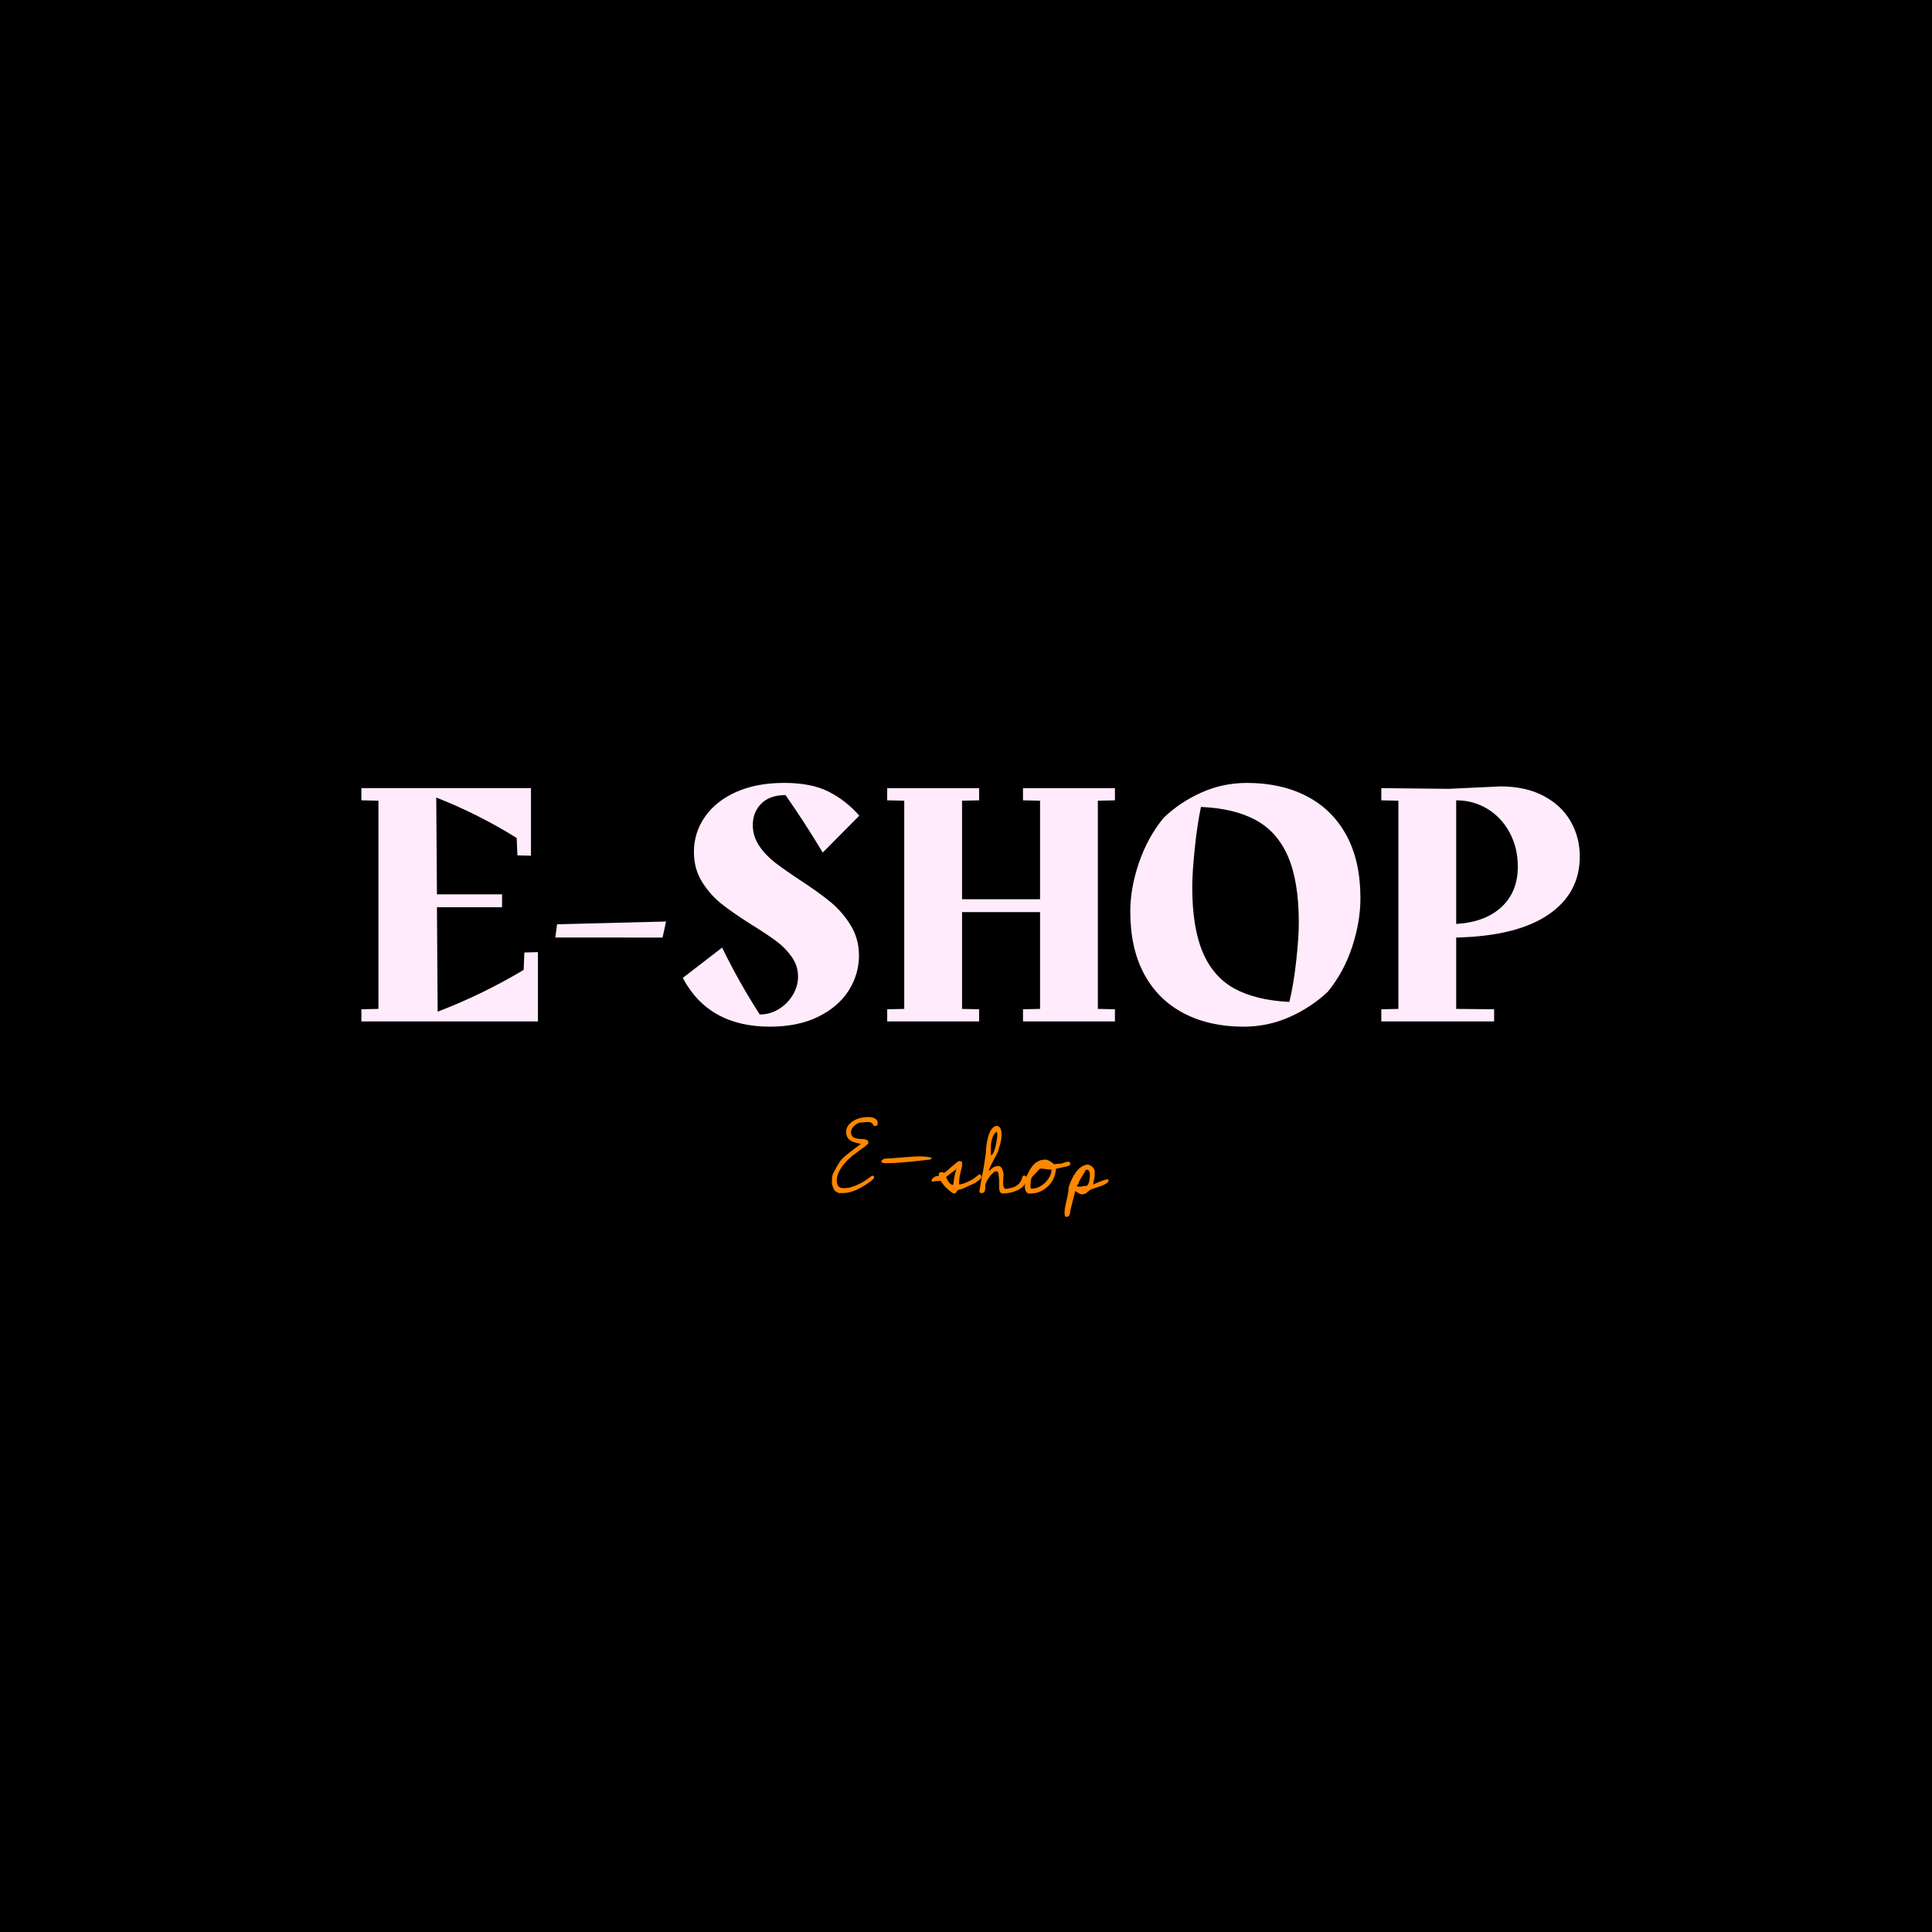 <svg xmlns="http://www.w3.org/2000/svg" xml:space="preserve" width="1500" height="1500" data-id="lg_JNjFxTKQs58gDtvwqm" data-version="1" viewBox="0 0 1500 1500"><path stroke="transparent" d="M0 0h1500v1500H0z"/><g data-padding="20"><g transform="translate(-571.429 -582.08)scale(1.722)"><rect width="560" height="177.41" x="86.907" y="284.845" fill="none" rx="0" ry="0" transform="translate(400.5 375.69)"/><path fill="#ffebfc" d="m568.257 767.48 6.12-.16v31.24h-79.6v-5.49l7.69-.16v-93.88l-7.69-.16v-5.5h76.46v30.46l-6.12-.15-.32-7.85q-17.43-10.84-36.27-18.22l.32 43.65h29.36v5.81h-29.36l.31 47.1q20.1-7.69 38.78-18.84Zm13.97-6.75.78-5.97 49.14-1.25-1.57 7.22Zm89.02-50.72q0 5.02 2.82 9.26 2.83 4.24 7.07 7.54 4.24 3.29 11.62 8.16 8.63 5.65 13.81 9.97t8.87 10.36q3.69 6.05 3.69 13.58 0 8.32-4.55 15.62t-13.66 11.86q-9.11 4.55-21.98 4.55-27.63 0-39.25-21.98l17.74-13.66q7.54 15.54 16.96 30.14h.15q4.56 0 8.48-2.43 3.93-2.43 6.28-6.36 2.36-3.92 2.36-8.32 0-4.71-2.75-8.71-2.75-4.01-6.83-7.07t-11.15-7.45q-8.47-5.34-13.66-9.42-5.18-4.09-8.87-9.97-3.69-5.89-3.69-13.58 0-8.64 4.95-15.78 4.95-7.15 14.13-11.23t21.59-4.08q12.09 0 19.86 3.85 7.77 3.84 14.05 10.91l-16.49 16.64q-8.32-13.82-16.79-25.91-7.07 0-10.92 3.85-3.84 3.85-3.84 9.66m163.28-11.14-7.7.16v93.88l7.7.16v5.49h-41.45v-5.49l7.69-.16v-43.64h-35.17v43.64l7.7.16v5.49h-41.45v-5.49l7.69-.16v-93.88l-7.69-.16v-5.5h41.45v5.5l-7.7.16v44.43h35.17v-44.43l-7.69-.16v-5.5h41.45Zm59.51-7.85q15.39 0 26.93 5.97 11.54 5.96 17.89 17.58 6.36 11.62 6.36 28.42 0 10.67-3.77 22.06-3.76 11.38-10.99 20.17-7.53 7.06-17.27 11.38-9.73 4.32-20.72 4.32-15.23 0-26.77-5.97-11.54-5.96-17.9-17.58-6.35-11.62-6.35-28.42 0-10.52 3.92-21.98 3.93-11.46 11.15-20.25 7.38-7.07 17.03-11.38 9.66-4.32 20.49-4.32m-24.65 46.94q0 18.21 4.71 29.36t14.29 16.41 24.8 6.04q1.89-7.85 3.07-18.44 1.17-10.6 1.17-17.35 0-18.37-4.79-29.6-4.78-11.22-14.52-16.56-9.73-5.34-24.8-5.97-1.73 8.17-2.83 19t-1.1 17.11m174.73-13.81q0 16.64-14.21 26.29-14.2 9.66-41.52 10.29v32.18l17.11.16v5.49h-50.87v-5.49l7.7-.16v-93.88l-7.7-.16v-5.5l30.3.32 23.4-1.1q11.3 0 19.39 4.24 8.08 4.24 12.24 11.46t4.16 15.86m-27.94 4.55q0-8.32-3.61-15.15-3.62-6.83-9.97-10.76-6.36-3.92-14.21-3.92v55.73q13.03-.78 20.41-7.61t7.38-18.29"/><rect width="126.647" height="47.46" x="303.584" y="349.82" fill="none" rx="0" ry="0" transform="translate(401.18 489.37)"/><path fill="#ff8700" d="M707.937 874.51q-.08-.12-.22-.47l-.31-.78q-.16-.43-.29-.8-.12-.37-.16-.57l-.02-.39q-.02-.39-.02-.64 0-.86.08-1.76t.37-1.8q.12-.21.45-.85.33-.63.72-1.33t.72-1.33q.33-.64.49-.84 1.02-1.81 2.6-3.2 1.58-1.4 3.22-2.63.17-.12.72-.57.56-.45 1.25-.94.7-.5 1.29-.95.6-.45.72-.53.04-.04.13-.12.08-.09.12-.09v-.2q-1.23-.25-2.4-.55-1.17-.31-2.07-.91-.9-.59-1.44-1.51-.53-.93-.53-2.36 0-1.77.98-3.02.99-1.25 2.44-2.09 1.46-.84 3.14-1.23t3.12-.39q.74 0 1.54.1.8.11 1.47.41.68.31 1.11.86.43.56.43 1.5 0 .58-.35.88-.35.31-.88.31-.49 0-.66-.27-.16-.26-.39-.61-.22-.35-.69-.64-.47-.28-1.54-.28-.9 0-1.78.14-.89.14-1.75.06-.7.21-1.41.64-.72.43-1.29 1-.58.58-.95 1.29-.37.72-.37 1.54 0 1.15.58 1.75.57.59 1.45.86.88.26 1.89.3 1 .05 1.89.15.88.1 1.45.41.58.31.58 1.09v.36l-1.23 1.19q-.21.21-.72.56t-1.11.78q-.59.43-1.27.94t-1.27.96q-.6.46-1.11.82-.51.37-.72.58-1.15.94-2.34 2.15-1.18 1.21-2.19 2.63-1 1.41-1.64 2.95t-.64 3.14q0 1.88.74 2.7t2.46.82q1.68 0 3.39-.49 1.7-.49 3.34-1.29t3.14-1.8q1.49-1.01 2.77-2.03h.16q.33 0 .59.18.27.18.27.51 0 .21-.22.52-.23.3-.5.55-.26.25-.47.43l-.2.18q-1.36 1.03-2.89 1.99-1.54.97-3.16 1.75t-3.33 1.25q-1.7.47-3.46.47h-1.56q-1.35-.37-2.26-1.44m21.29-13q.12-.33.6-.65.47-.33.76-.41 1.92-.09 3.95-.25t4.08-.33q2.06-.16 4.06-.31 2.01-.14 3.9-.14 1.4 0 2.81.12 1.42.13 2.69.58l-.7.7-.7.08q-.69.08-1.82.2l-2.52.29q-1.4.16-2.86.31-1.45.14-2.76.26-1.32.13-2.3.21-1.85.16-3.77.24-1.93.09-3.74.09-.2 0-.49-.04-.29-.05-.59-.15-.31-.1-.5-.31-.18-.2-.1-.49m26.58 8.82q-.33.16-.7.19-.37.02-.74.02-.36 0-.73.02t-.74.18q-.7.08-.9-.1-.21-.19-.13-.51.08-.33.45-.74t.84-.7q.48-.29 1.03-.41t1 .04q-.2-.74.05-1.27.24-.53.98-.53.37 0 .68.06.3.06.47.35.61-.37 1.64-1.25 1.02-.89 2.11-1.81t1.99-1.64 1.23-.72q.12 0 .33.02.2.02.43.11.23.08.37.18t.14.31v1.76q-.28 1.15-.55 2.15-.27 1.01-.45 1.97-.19.97-.27 1.95-.08.99-.08 2.09.66 0 1.58-.28.92-.29 1.86-.7.95-.41 1.77-.84t1.31-.72q.08-.04.37-.29.29-.24.61-.51.33-.27.64-.49.31-.23.39-.31t.41-.22q.33-.15.37-.19.16-.04.31.1.14.15.26.33.13.19.19.37t.06.23q0 .41-.33.82t-.78.76q-.45.34-.92.65t-.72.56q-.33.16-1.13.53t-1.7.78-1.7.78-1.13.53q-.08.04-.37.1-.28.06-.61.19-.33.12-.64.18t-.39.1q-.37.13-.55.41-.19.29-.37.58-.19.29-.45.49-.27.21-.84.12-.04-.04-.35-.18t-.39-.23q-.99-.69-1.68-1.31-.7-.61-1.27-1.21-.58-.59-1.09-1.29t-1.17-1.56m2.58-1.64q.29.62.56 1.19.26.57.63 1.09.37.51.84.88.48.37 1.17.45.09-.62.21-1.48t.29-1.8q.16-.95.38-1.87.23-.92.52-1.62h-.41q-.66.45-1.23.9-.54.41-1.07.8t-.86.68l-.12.12q-.09.09-.13.09-.04.08-.37.28-.32.21-.41.29m4.6-3.77q-.13 0-.13.18 0 .19.13.19.16 0 .16-.19 0-.18-.16-.18"/><path fill="#ff8700" d="M781.947 866.89q-.09-.17-.27-.48-.18-.3-.43-.3-.78 0-1.58.67-.8.68-1.52 1.6-.71.93-1.23 1.87-.51.94-.63 1.48-.17.53-.17 1.27 0 .73-.1 1.39t-.45 1.11-1.21.45q-.53 0-.72-.23-.18-.22-.18-.75.28-1.97.51-3.24.22-1.28.41-2.24.18-.96.37-1.89.18-.92.43-2.23t.53-3.22q.29-1.91.7-4.86 0-.62.08-1.75.08-1.12.31-2.42.22-1.29.59-2.62t.93-2.4q.55-1.07 1.29-1.74.74-.68 1.72-.68.7 0 1.13.47t.66 1.13q.22.66.26 1.37.04.72.04 1.17 0 1.03-.16 1.95t-.41 1.85q-.25.92-.53 1.84-.29.93-.5 1.83l-2.62 5-1.48 3.2.21.45q.86-1.02 1.76-1.58.9-.55 2.26-.63.61-.04 1.04.37t.72 1.04q.29.64.43 1.29.14.66.19 1.07 0 .25-.05.78-.04.53-.08 1.23t-.06 1.46.06 1.41q.08.66.35 1.13t.72.55q1.6-.2 2.85-.55t2.19-.98q.95-.64 1.58-1.63.64-.98.97-2.42.28-.41.82-.41.61 0 .8.46.18.45.18.98 0 1.64-1.04 2.89-1.05 1.25-2.65 2.07t-3.45 1.25q-1.84.43-3.4.43-.98 0-1.35-.67-.37-.68-.43-1.64-.07-.97-.02-1.95.04-.99 0-1.6 0-.21-.05-.68-.04-.47-.1-1-.06-.54-.14-1.03t-.08-.69m-3.37-9.85v.41q0 .29.02.53.02.25.02.46v.24l.21.21q.41-.25.76-.86.35-.62.63-1.48.29-.86.52-1.83.22-.96.39-1.9.16-.95.26-1.73.11-.77.11-1.27 0-.16-.02-.61-.03-.45-.07-.54l-.2-.41q-.99.78-1.52 1.85t-.78 2.21q-.24 1.15-.29 2.38-.04 1.23-.04 2.34"/><path fill="#ff8700" d="M793.877 872.91q0-.04.04-.28.04-.25.09-.52.04-.26.08-.49.04-.22.04-.3v-.42l.57-2.58q.7-1.48 1.46-2.83t1.74-2.38q.99-1.02 2.28-1.64 1.29-.61 3.14-.61.37 0 .92.22.55.23 1.11.56.55.32 1.02.67t.72.64q1.27-.21 1.85-.23.57-.02.98-.04t.88-.14q.47-.13 1.46-.54.69-.2 1.35-.2.29 0 .55.25.27.24.27.57 0 .41-.29.74-.28.33-.69.41l-5.13 1.15-.45.2q-.04 2.22-.99 4.23-.94 2.01-2.5 3.52-1.56 1.52-3.61 2.4t-4.26.88q-.17 0-.54-.02-.36-.02-.49-.02-.9-.37-1.25-1.35t-.35-1.85m2.63.82q.04.21.33.21h.41q1.47 0 3.03-.76t2.81-1.97 2.05-2.75q.8-1.53.8-3.09-1.31 0-2.62-.23-1.32-.22-2.55-.22h-.04l-3.4 3.61q-.29.28-.45.78-.17.49-.25 1.06-.08.58-.12 1.15t-.04 1.03v.57q0 .45.04.61m15.3 11.12q0-1.19.28-2.65.29-1.45.62-2.91.33-1.45.61-2.85.29-1.39.29-2.62v-.33l.99-2.75q.53-1.19 1.23-2.46.69-1.27 1.57-2.36.89-1.09 2.04-1.84 1.14-.76 2.58-.97.49-.08 1.07.19.57.26 1.08.67.52.41.84.95.33.53.41 1.02v1.77q0 1.14-.32 2.21-.33 1.07-.33 2.05v.12q.12-.08.57-.28.45-.21 1.05-.45.59-.25 1.31-.54.72-.28 1.37-.53.66-.25 1.17-.39.52-.14.72-.14.49 0 .6.14.1.14.1.47 0 .45-.54.9-.53.46-1.37.87t-1.85.75q-1 .35-1.92.64-.93.29-1.62.55-.7.27-.95.39-.45.33-.84.7t-.8.66q-.41.28-.86.49-.45.2-1.02.2-.87 0-1.66-.47-.8-.47-1.46-.96l-.21.16q0 .04-.26 1.11-.27 1.07-.62 2.48-.35 1.42-.7 2.81-.34 1.4-.55 2.17-.08.46-.12.93t-.19.9q-.14.43-.47.72-.33.28-.9.28h-.53q-.25-.49-.33-.88t-.08-.92m6.35-13.25-.86 1.15q.45.29.95.33.49.04.96-.02t.94-.19q.47-.12.93-.12.08 0 .36-.02.29-.02.33-.02.5-.25.78-.9.29-.66.43-1.4.15-.74.19-1.45.04-.72.04-1.13 0-.37-.04-.78t-.19-.76q-.14-.35-.39-.59-.24-.25-.69-.25-.09 0-.27.02-.19.02-.27.02-.16.49-.67 1.33-.52.84-1.07 1.75-.55.9-1.01 1.74-.45.84-.45 1.29"/></g><path fill="transparent" stroke="transparent" stroke-width="1.786" d="M250 548.214h1000v403.572H250z"/></g></svg>